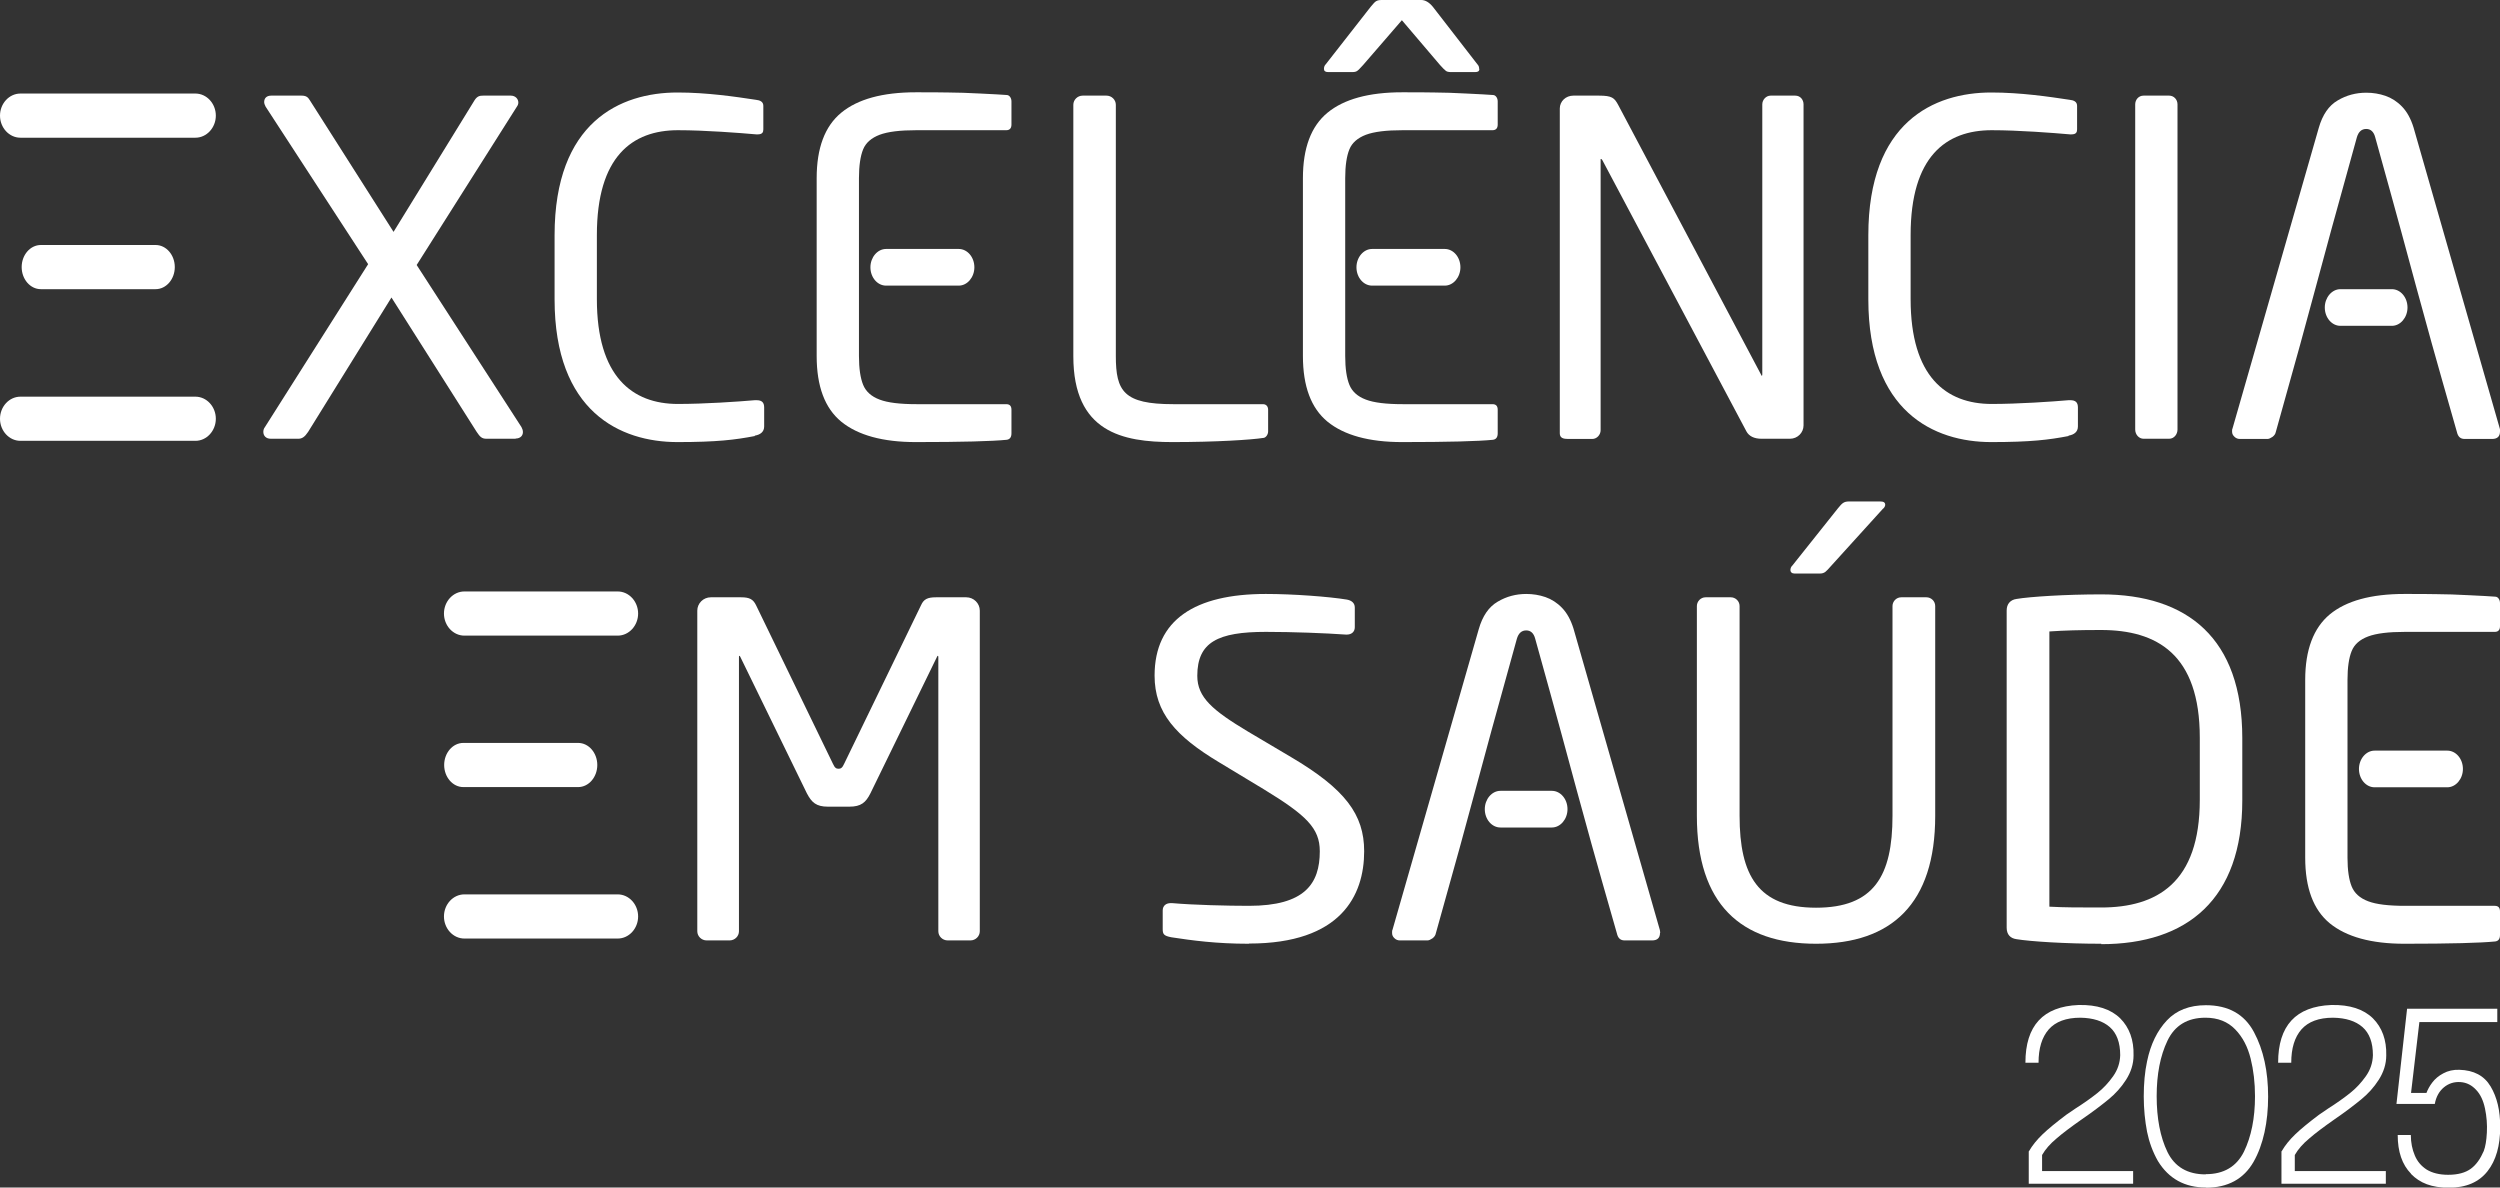 <svg width="120" height="57" viewBox="0 0 120 57" fill="none" xmlns="http://www.w3.org/2000/svg">
<rect x="0" y="0" width="120" height="57" fill="#333333" stroke="none"/>
<g clip-path="url(#clip0_1_131)">
<path d="M102.4 56.82H97.38V55.26H97.39C97.55 54.98 97.77 54.71 98.04 54.45C98.31 54.19 98.69 53.88 99.18 53.51C99.33 53.41 99.47 53.31 99.62 53.21C100.03 52.95 100.38 52.7 100.67 52.47C100.96 52.24 101.21 51.97 101.43 51.66C101.65 51.35 101.76 51.01 101.77 50.65C101.77 50.04 101.6 49.59 101.27 49.3C100.94 49.01 100.47 48.86 99.86 48.85C99.17 48.85 98.67 49.04 98.34 49.41C98.01 49.79 97.85 50.32 97.85 51.01H97.22C97.22 49.23 98.07 48.31 99.77 48.24C100.66 48.22 101.32 48.44 101.77 48.88C102.21 49.32 102.43 49.92 102.41 50.66C102.41 51.08 102.28 51.47 102.05 51.83C101.82 52.19 101.54 52.5 101.21 52.77C100.88 53.04 100.45 53.37 99.91 53.74C99.41 54.09 99.01 54.39 98.71 54.65C98.41 54.9 98.18 55.16 98.02 55.44V56.21H102.39V56.82H102.4Z" fill="white"/>
<path d="M105.88 57C104.87 57 104.1 56.58 103.58 55.73C103.33 55.29 103.16 54.82 103.06 54.33C102.96 53.81 102.9 53.24 102.9 52.63C102.9 52.02 102.95 51.45 103.06 50.94C103.23 50.12 103.55 49.47 104.01 48.98C104.47 48.49 105.1 48.25 105.88 48.25C106.96 48.25 107.73 48.68 108.19 49.54C108.65 50.4 108.87 51.43 108.87 52.64C108.87 53.85 108.64 54.95 108.17 55.77C107.7 56.59 106.94 57.01 105.88 57.01V57ZM105.88 56.36C106.74 56.36 107.35 56 107.71 55.28C108.06 54.56 108.24 53.67 108.24 52.62C108.24 51.97 108.17 51.37 108.03 50.81C107.89 50.25 107.65 49.78 107.29 49.41C106.93 49.04 106.46 48.85 105.86 48.85C105 48.85 104.39 49.22 104.04 49.95C103.69 50.68 103.52 51.57 103.52 52.62C103.52 53.67 103.69 54.58 104.04 55.3C104.39 56.01 105 56.37 105.87 56.37L105.88 56.36Z" fill="white"/>
<path d="M114.53 56.82H109.51V55.26H109.52C109.68 54.98 109.9 54.71 110.17 54.45C110.44 54.19 110.82 53.88 111.31 53.51C111.46 53.41 111.6 53.31 111.75 53.21C112.16 52.95 112.51 52.7 112.8 52.47C113.09 52.24 113.34 51.97 113.56 51.66C113.78 51.35 113.89 51.01 113.9 50.65C113.9 50.04 113.73 49.59 113.4 49.3C113.07 49.01 112.6 48.86 111.99 48.85C111.3 48.85 110.8 49.04 110.47 49.41C110.14 49.79 109.98 50.32 109.98 51.01H109.35C109.35 49.23 110.2 48.31 111.9 48.24C112.79 48.22 113.45 48.44 113.9 48.88C114.34 49.32 114.56 49.92 114.54 50.66C114.54 51.08 114.41 51.47 114.18 51.83C113.95 52.19 113.67 52.5 113.34 52.77C113.01 53.04 112.58 53.37 112.04 53.74C111.54 54.09 111.14 54.39 110.84 54.65C110.54 54.9 110.31 55.16 110.15 55.44V56.21H114.52V56.82H114.53Z" fill="white"/>
<path d="M115.73 56.34C115.3 55.9 115.09 55.28 115.09 54.48H115.72C115.72 54.85 115.79 55.18 115.91 55.46C116.03 55.75 116.22 55.97 116.48 56.14C116.74 56.3 117.09 56.39 117.51 56.39C117.98 56.39 118.34 56.29 118.6 56.1C118.86 55.91 119.06 55.62 119.22 55.25C119.3 55.04 119.35 54.75 119.37 54.36C119.39 53.98 119.36 53.59 119.28 53.21C119.2 52.83 119.06 52.53 118.86 52.32C118.65 52.09 118.4 51.96 118.1 51.94C117.81 51.92 117.54 52 117.31 52.19C117.08 52.38 116.93 52.65 116.87 52.99H115.03L115.54 48.42H119.87V49.06H116.13L115.73 52.46H116.47C116.53 52.3 116.62 52.13 116.75 51.96C116.88 51.79 117.05 51.64 117.28 51.52C117.5 51.4 117.76 51.34 118.05 51.35C118.74 51.37 119.24 51.63 119.55 52.15C119.86 52.67 120.01 53.31 120.01 54.09C120.01 54.99 119.81 55.7 119.4 56.22C118.99 56.74 118.38 57.01 117.55 57.01C116.72 57.01 116.16 56.79 115.73 56.35V56.34Z" fill="white"/>
<path d="M24.76 21.06H23.35C23.13 21.06 23.04 20.97 22.88 20.73L18.79 14.28L14.79 20.73C14.63 20.97 14.5 21.06 14.32 21.06H13C12.75 21.06 12.64 20.9 12.64 20.73C12.64 20.66 12.66 20.57 12.71 20.51L17.67 12.68L12.75 5.12C12.71 5.05 12.68 4.96 12.68 4.9C12.68 4.72 12.79 4.59 13.02 4.59H14.47C14.69 4.59 14.78 4.66 14.87 4.81L18.89 11.13L22.78 4.81C22.91 4.61 23.03 4.59 23.2 4.59H24.52C24.74 4.59 24.88 4.75 24.88 4.92C24.88 4.99 24.86 5.05 24.81 5.12L20 12.72L25.03 20.5C25.07 20.57 25.1 20.66 25.1 20.74C25.1 20.9 24.99 21.05 24.74 21.05L24.76 21.06Z" fill="white"/>
<path d="M36.23 20.93C35.29 21.11 34.42 21.22 32.52 21.22C29.77 21.22 26.62 19.76 26.62 14.37V11.29C26.62 5.86 29.77 4.44 32.52 4.44C33.93 4.44 35.29 4.64 36.28 4.79C36.48 4.81 36.64 4.88 36.64 5.08V6.21C36.64 6.34 36.6 6.45 36.37 6.45H36.3C35.5 6.38 33.84 6.25 32.54 6.25C30.35 6.25 28.65 7.51 28.65 11.28V14.36C28.65 18.08 30.35 19.39 32.54 19.39C33.81 19.39 35.42 19.28 36.23 19.21H36.32C36.57 19.21 36.68 19.32 36.68 19.56V20.47C36.68 20.74 36.48 20.87 36.23 20.91V20.93Z" fill="white"/>
<path d="M60.64 21.02C60.06 21.11 58.38 21.22 56.28 21.22C53.89 21.22 51.52 20.75 51.52 17.1V5.03C51.52 4.79 51.72 4.59 51.97 4.59H53.11C53.36 4.59 53.56 4.79 53.56 5.03V17.09C53.56 18.78 53.94 19.4 56.31 19.4H60.62C60.78 19.4 60.87 19.51 60.87 19.67V20.71C60.87 20.84 60.78 21 60.65 21.02H60.64Z" fill="white"/>
<path d="M71.01 3.31C71.01 3.41 70.95 3.46 70.81 3.46H69.64C69.53 3.46 69.45 3.44 69.4 3.4C69.35 3.36 69.25 3.27 69.12 3.12L67.29 0.97L65.43 3.12C65.3 3.26 65.21 3.36 65.15 3.4C65.1 3.44 65.02 3.46 64.92 3.46H63.75C63.62 3.46 63.55 3.41 63.55 3.31C63.55 3.21 63.58 3.14 63.64 3.08L65.79 0.33C65.91 0.19 65.99 0.09 66.05 0.06C66.11 0.02 66.2 0 66.32 0H68.22C68.41 0 68.6 0.11 68.78 0.33L70.91 3.08C70.97 3.14 71 3.21 71 3.31" fill="white"/>
<path d="M85.94 21.06H84.55C84.19 21.06 83.95 20.93 83.83 20.71L76.92 7.7C76.92 7.7 76.88 7.63 76.85 7.63C76.82 7.63 76.83 7.65 76.83 7.7V20.65C76.83 20.87 76.65 21.07 76.43 21.07H75.27C75.05 21.07 74.87 21.03 74.87 20.8V5.21C74.87 4.86 75.16 4.59 75.52 4.59H76.75C77.38 4.59 77.49 4.7 77.67 5.03L84.53 17.98L84.57 18.05C84.57 18.05 84.59 18.01 84.59 17.98V5.01C84.59 4.79 84.77 4.59 84.99 4.59H86.17C86.42 4.59 86.57 4.79 86.57 5.01V20.42C86.57 20.77 86.28 21.06 85.92 21.06H85.94Z" fill="white"/>
<path d="M99.29 20.93C98.35 21.11 97.48 21.22 95.58 21.22C92.83 21.22 89.68 19.76 89.68 14.37V11.29C89.68 5.86 92.83 4.44 95.58 4.44C96.99 4.44 98.35 4.64 99.34 4.79C99.54 4.81 99.7 4.88 99.7 5.08V6.21C99.7 6.34 99.66 6.45 99.43 6.45H99.36C98.56 6.38 96.9 6.25 95.6 6.25C93.41 6.25 91.71 7.51 91.71 11.28V14.36C91.71 18.08 93.41 19.39 95.6 19.39C96.87 19.39 98.48 19.28 99.29 19.21H99.38C99.63 19.21 99.74 19.32 99.74 19.56V20.47C99.74 20.74 99.54 20.87 99.29 20.91V20.93Z" fill="white"/>
<path d="M104.12 21.06H102.89C102.67 21.06 102.49 20.86 102.49 20.62V5.01C102.49 4.79 102.65 4.59 102.89 4.59H104.12C104.34 4.59 104.52 4.77 104.52 5.01V20.62C104.52 20.84 104.36 21.06 104.12 21.06Z" fill="white"/>
<path d="M46.59 45.14H45.49C45.24 45.14 45.04 44.94 45.04 44.7V31.55C45.04 31.55 45.04 31.48 45.02 31.48C45 31.48 45 31.48 44.98 31.52L41.78 38.08C41.56 38.52 41.33 38.72 40.77 38.72H39.74C39.18 38.72 38.96 38.52 38.73 38.08L35.53 31.52C35.53 31.52 35.51 31.48 35.49 31.48C35.47 31.48 35.47 31.5 35.47 31.55V44.7C35.47 44.94 35.27 45.14 35.02 45.14H33.92C33.67 45.14 33.47 44.94 33.47 44.7V29.31C33.47 28.96 33.76 28.67 34.12 28.67H35.57C35.97 28.67 36.15 28.76 36.29 29.05L39.98 36.66C40.07 36.86 40.14 36.9 40.25 36.9C40.36 36.9 40.43 36.86 40.52 36.66L44.21 29.05C44.34 28.76 44.52 28.67 44.93 28.67H46.38C46.74 28.67 47.03 28.96 47.03 29.31V44.7C47.03 44.94 46.83 45.14 46.58 45.14H46.59Z" fill="white"/>
<path d="M59.94 45.3C58.38 45.3 57.21 45.14 56.23 44.99C55.85 44.92 55.81 44.83 55.81 44.59V43.7C55.81 43.46 55.99 43.35 56.19 43.35H56.26C57.29 43.44 58.92 43.48 59.95 43.48C62.63 43.48 63.35 42.42 63.35 40.86C63.35 39.75 62.7 39.13 60.67 37.89L58.5 36.58C56.44 35.34 55.42 34.21 55.42 32.43C55.42 29.75 57.36 28.51 60.76 28.51C62.08 28.51 63.8 28.64 64.65 28.78C64.87 28.82 65.03 28.94 65.03 29.16V30.11C65.03 30.33 64.87 30.46 64.65 30.46H64.6C63.62 30.39 62.05 30.33 60.76 30.33C58.46 30.33 57.47 30.82 57.47 32.44C57.47 33.48 58.21 34.1 59.91 35.12L61.97 36.34C64.56 37.87 65.48 39.09 65.48 40.86C65.48 42.99 64.36 45.29 59.96 45.29L59.94 45.3Z" fill="white"/>
<path d="M87.17 45.3C83.55 45.3 81.45 43.39 81.45 39.16V29.09C81.45 28.87 81.63 28.67 81.87 28.67H83.08C83.3 28.67 83.5 28.85 83.5 29.09V39.16C83.5 42.02 84.39 43.57 87.17 43.57C89.95 43.57 90.84 42.04 90.84 39.16V29.09C90.84 28.87 91.02 28.67 91.26 28.67H92.47C92.69 28.67 92.89 28.85 92.89 29.09V39.16C92.89 43.39 90.79 45.3 87.17 45.3ZM90.39 24.41L87.86 27.2C87.66 27.42 87.59 27.53 87.35 27.53H86.14C86.01 27.53 85.94 27.46 85.94 27.37C85.94 27.3 85.96 27.21 86.03 27.15L88.22 24.4C88.42 24.16 88.49 24.07 88.76 24.07H90.24C90.4 24.07 90.49 24.11 90.49 24.23C90.49 24.27 90.47 24.34 90.4 24.41H90.39Z" fill="white"/>
<path d="M100.86 45.3C99.16 45.3 97.44 45.19 96.79 45.08C96.5 45.04 96.32 44.86 96.32 44.53V29.3C96.32 28.99 96.5 28.79 96.79 28.75C97.44 28.64 99.16 28.53 100.86 28.53C105 28.53 107.63 30.64 107.63 35.43V38.42C107.63 43.16 104.99 45.32 100.86 45.32V45.3ZM105.59 35.41C105.59 31.4 103.53 30.24 100.85 30.24C99.8 30.24 99.11 30.26 98.37 30.31V43.52C99.09 43.56 99.8 43.56 100.85 43.56C103.53 43.56 105.59 42.38 105.59 38.39V35.4V35.41Z" fill="white"/>
<path fill-rule="evenodd" clip-rule="evenodd" d="M0.98 4.49H9.38C9.92 4.49 10.36 4.97 10.36 5.55C10.36 6.13 9.92 6.61 9.38 6.61H0.98C0.44 6.61 0 6.13 0 5.55C0 4.97 0.44 4.49 0.98 4.49Z" fill="white"/>
<path fill-rule="evenodd" clip-rule="evenodd" d="M1.96 11.76H7.47C7.98 11.76 8.39 12.24 8.39 12.82C8.39 13.4 7.98 13.88 7.47 13.88H1.96C1.45 13.88 1.04 13.4 1.04 12.82C1.04 12.24 1.45 11.76 1.96 11.76Z" fill="white"/>
<path fill-rule="evenodd" clip-rule="evenodd" d="M0.98 19.04H9.38C9.92 19.04 10.36 19.52 10.36 20.1C10.36 20.68 9.92 21.16 9.38 21.16H0.98C0.44 21.16 0 20.68 0 20.1C0 19.52 0.44 19.04 0.98 19.04Z" fill="white"/>
<path fill-rule="evenodd" clip-rule="evenodd" d="M22.29 28.39H29.65C30.19 28.39 30.63 28.87 30.63 29.45C30.63 30.03 30.19 30.51 29.65 30.51H22.29C21.75 30.51 21.31 30.03 21.31 29.45C21.31 28.87 21.75 28.39 22.29 28.39Z" fill="white"/>
<path fill-rule="evenodd" clip-rule="evenodd" d="M22.24 35.66H27.75C28.26 35.66 28.67 36.14 28.67 36.72C28.67 37.3 28.26 37.78 27.75 37.78H22.24C21.73 37.78 21.32 37.3 21.32 36.72C21.32 36.14 21.73 35.66 22.24 35.66Z" fill="white"/>
<path fill-rule="evenodd" clip-rule="evenodd" d="M22.29 42.93H29.65C30.19 42.93 30.63 43.41 30.63 43.99C30.63 44.57 30.19 45.05 29.65 45.05H22.29C21.75 45.05 21.31 44.57 21.31 43.99C21.31 43.41 21.75 42.93 22.29 42.93Z" fill="white"/>
<path d="M79.68 44.78C79.68 45.02 79.55 45.14 79.3 45.14H77.98C77.78 45.14 77.66 45.03 77.61 44.8C75.43 37.19 75.95 38.77 73.69 30.66C73.62 30.39 73.47 30.26 73.26 30.26C73.04 30.26 72.89 30.39 72.81 30.66C70.66 38.37 70.96 37.55 68.92 44.8C68.9 44.9 68.85 44.97 68.76 45.04C68.67 45.1 68.59 45.14 68.52 45.14H67.2C67.1 45.14 67.01 45.11 66.94 45.04C66.86 44.97 66.82 44.89 66.82 44.78C66.82 44.71 66.82 44.66 66.84 44.63L70.98 30.2C71.16 29.57 71.46 29.13 71.89 28.88C72.31 28.63 72.77 28.51 73.26 28.51C73.58 28.51 73.89 28.56 74.18 28.66C74.47 28.76 74.74 28.93 74.98 29.18C75.22 29.43 75.4 29.76 75.53 30.18L79.67 44.63C79.67 44.63 79.69 44.71 79.69 44.78" fill="white"/>
<path fill-rule="evenodd" clip-rule="evenodd" d="M72.02 37.96H74.49C74.9 37.96 75.24 38.35 75.24 38.84C75.24 39.32 74.9 39.72 74.49 39.72H72.02C71.61 39.72 71.27 39.33 71.27 38.84C71.27 38.36 71.61 37.96 72.02 37.96Z" fill="white"/>
<path d="M120 20.71C120 20.95 119.87 21.07 119.62 21.07H118.3C118.1 21.07 117.98 20.96 117.93 20.73C115.75 13.12 116.27 14.7 114.01 6.59C113.94 6.32 113.79 6.19 113.58 6.19C113.36 6.19 113.21 6.32 113.13 6.59C110.98 14.3 111.28 13.48 109.24 20.73C109.22 20.83 109.17 20.9 109.08 20.97C108.99 21.03 108.91 21.07 108.84 21.07H107.52C107.42 21.07 107.33 21.04 107.26 20.97C107.18 20.9 107.14 20.82 107.14 20.72C107.14 20.65 107.14 20.6 107.16 20.57L111.3 6.14C111.48 5.51 111.78 5.07 112.21 4.82C112.63 4.57 113.09 4.45 113.58 4.45C113.9 4.45 114.21 4.5 114.5 4.6C114.79 4.7 115.06 4.87 115.3 5.12C115.54 5.37 115.72 5.7 115.85 6.12L119.99 20.57C119.99 20.57 120.01 20.65 120.01 20.72" fill="white"/>
<path fill-rule="evenodd" clip-rule="evenodd" d="M112.34 13.88H114.81C115.22 13.88 115.56 14.27 115.56 14.76C115.56 15.24 115.22 15.64 114.81 15.64H112.34C111.93 15.64 111.59 15.25 111.59 14.76C111.59 14.28 111.93 13.88 112.34 13.88Z" fill="white"/>
<path d="M48.55 20.8C48.55 20.99 48.47 21.09 48.32 21.11C47.62 21.18 46.17 21.22 43.96 21.22C42.37 21.22 41.18 20.89 40.38 20.24C39.59 19.59 39.2 18.54 39.2 17.09V8.55C39.2 7.11 39.59 6.06 40.38 5.41C41.17 4.76 42.36 4.43 43.96 4.43C44.6 4.43 45.13 4.43 45.54 4.44C45.96 4.44 46.46 4.46 47.06 4.49C47.66 4.52 48.08 4.54 48.32 4.56C48.39 4.56 48.45 4.6 48.49 4.66C48.53 4.72 48.55 4.79 48.55 4.87V5.98C48.55 6.16 48.46 6.25 48.3 6.25H43.99C43.2 6.25 42.62 6.32 42.22 6.47C41.83 6.62 41.56 6.85 41.43 7.17C41.3 7.49 41.23 7.95 41.23 8.55V17.09C41.23 17.69 41.3 18.15 41.43 18.47C41.56 18.79 41.82 19.03 42.22 19.18C42.61 19.33 43.2 19.4 43.99 19.4H48.3C48.47 19.4 48.55 19.49 48.55 19.67V20.8Z" fill="white"/>
<path fill-rule="evenodd" clip-rule="evenodd" d="M42.53 11.95H46.02C46.43 11.95 46.77 12.34 46.77 12.83C46.77 13.31 46.43 13.71 46.02 13.71H42.53C42.12 13.71 41.78 13.32 41.78 12.83C41.78 12.35 42.12 11.95 42.53 11.95Z" fill="white"/>
<path d="M71.89 20.8C71.89 20.99 71.81 21.09 71.66 21.11C70.96 21.18 69.51 21.22 67.3 21.22C65.71 21.22 64.52 20.89 63.72 20.24C62.93 19.59 62.54 18.54 62.54 17.09V8.55C62.54 7.11 62.93 6.06 63.72 5.41C64.51 4.76 65.7 4.43 67.3 4.43C67.94 4.43 68.47 4.43 68.88 4.44C69.3 4.44 69.8 4.46 70.4 4.49C71 4.52 71.42 4.54 71.66 4.56C71.73 4.56 71.79 4.6 71.83 4.66C71.87 4.72 71.89 4.79 71.89 4.87V5.98C71.89 6.16 71.8 6.25 71.64 6.25H67.33C66.54 6.25 65.96 6.32 65.56 6.47C65.17 6.62 64.9 6.85 64.77 7.17C64.64 7.49 64.57 7.95 64.57 8.55V17.09C64.57 17.69 64.64 18.15 64.77 18.47C64.9 18.79 65.16 19.03 65.56 19.18C65.95 19.33 66.54 19.4 67.33 19.4H71.64C71.81 19.4 71.89 19.49 71.89 19.67V20.8Z" fill="white"/>
<path fill-rule="evenodd" clip-rule="evenodd" d="M65.86 11.95H69.35C69.76 11.95 70.1 12.34 70.1 12.83C70.1 13.31 69.76 13.71 69.35 13.71H65.86C65.45 13.71 65.11 13.32 65.11 12.83C65.11 12.35 65.45 11.95 65.86 11.95Z" fill="white"/>
<path d="M120 44.88C120 45.07 119.92 45.17 119.77 45.19C119.07 45.26 117.62 45.3 115.41 45.3C113.82 45.3 112.63 44.97 111.83 44.32C111.04 43.67 110.65 42.62 110.65 41.17V32.63C110.65 31.19 111.05 30.14 111.83 29.49C112.62 28.84 113.81 28.51 115.41 28.51C116.05 28.51 116.58 28.51 116.99 28.52C117.41 28.52 117.91 28.54 118.51 28.57C119.11 28.6 119.53 28.62 119.77 28.64C119.84 28.64 119.9 28.68 119.94 28.74C119.98 28.8 120 28.87 120 28.95V30.06C120 30.24 119.91 30.33 119.75 30.33H115.44C114.65 30.33 114.07 30.4 113.67 30.55C113.27 30.7 113.01 30.93 112.88 31.25C112.75 31.57 112.68 32.03 112.68 32.63V41.17C112.68 41.77 112.75 42.23 112.88 42.55C113.01 42.87 113.27 43.11 113.67 43.26C114.06 43.41 114.65 43.48 115.44 43.48H119.75C119.92 43.48 120 43.57 120 43.75V44.88Z" fill="white"/>
<path fill-rule="evenodd" clip-rule="evenodd" d="M113.98 36.03H117.47C117.88 36.03 118.22 36.42 118.22 36.91C118.22 37.39 117.88 37.79 117.47 37.79H113.98C113.57 37.79 113.23 37.4 113.23 36.91C113.23 36.43 113.57 36.03 113.98 36.03Z" fill="white"/>
</g>
<defs>
<clipPath id="clip0_1_131">
<rect width="120" height="57" fill="white"/>
</clipPath>
</defs>
</svg>
